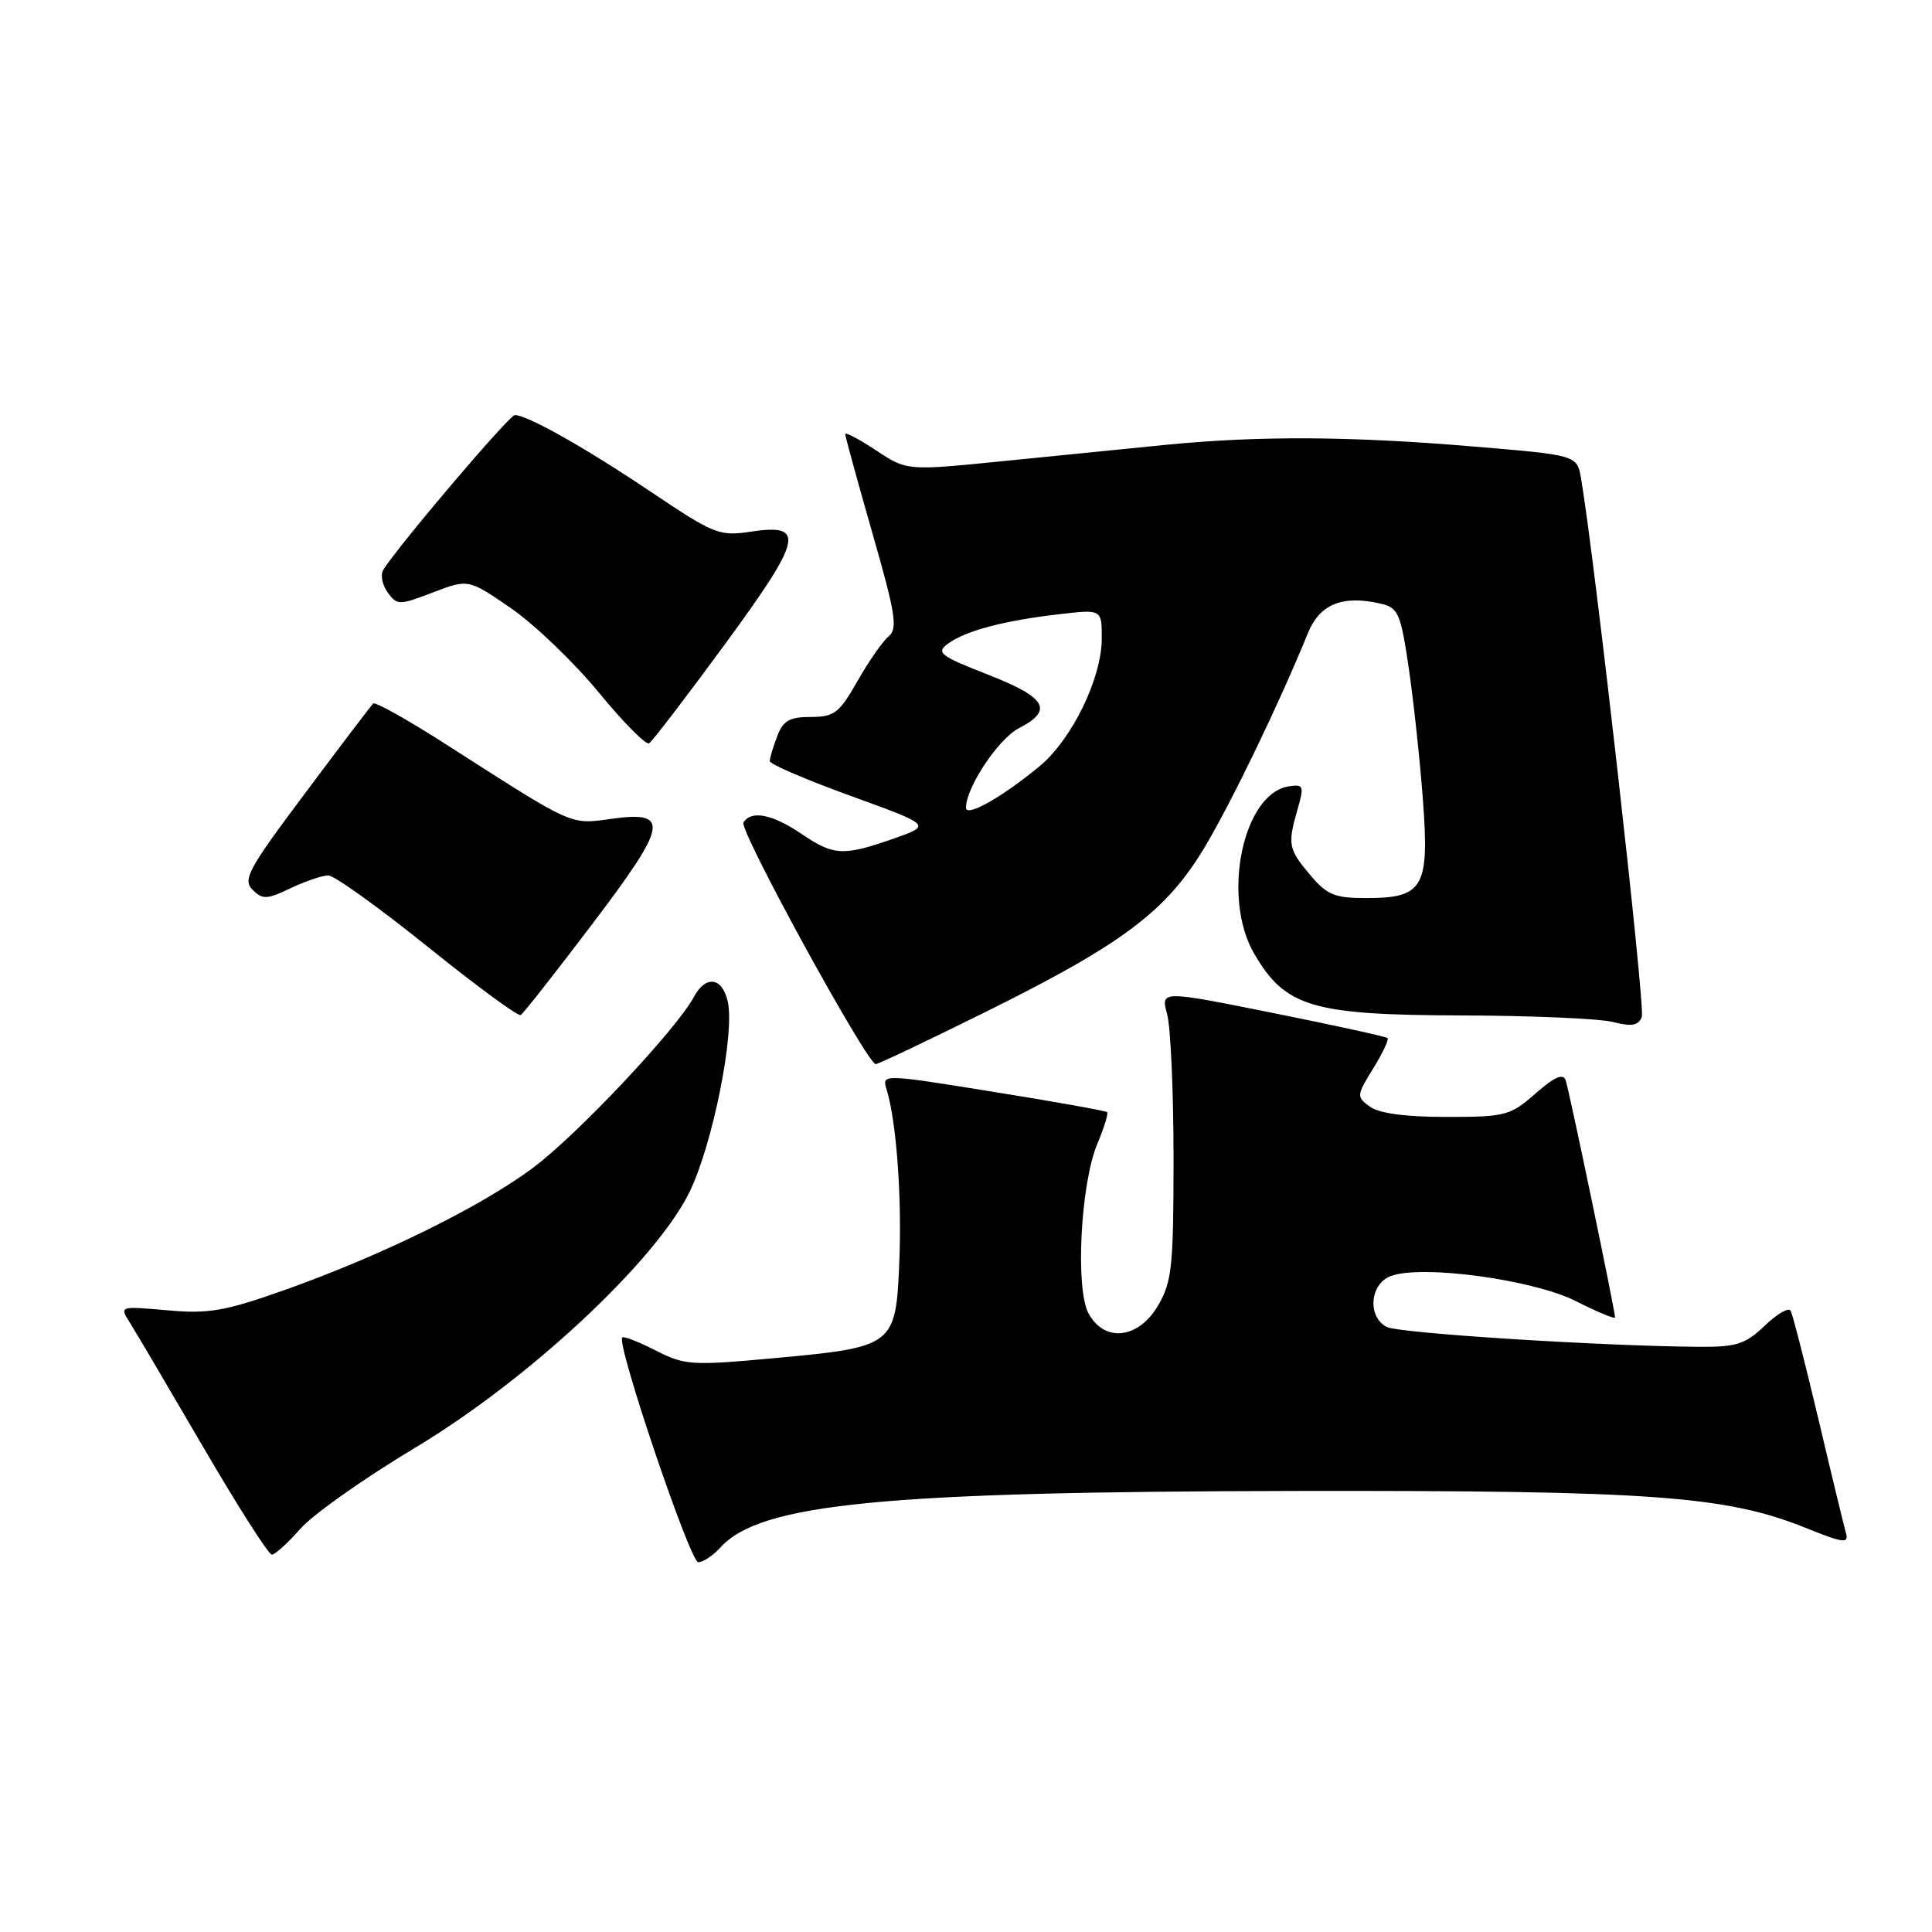 <?xml version="1.0" encoding="UTF-8" standalone="no"?>
<!DOCTYPE svg PUBLIC "-//W3C//DTD SVG 1.1//EN" "http://www.w3.org/Graphics/SVG/1.1/DTD/svg11.dtd" >
<svg xmlns="http://www.w3.org/2000/svg" xmlns:xlink="http://www.w3.org/1999/xlink" version="1.1" viewBox="0 0 256 256">
 <g >
 <path fill="currentColor"
d=" M 95.45 205.06 C 100.72 199.23 116.89 197.64 172.00 197.56 C 218.90 197.49 228.73 198.21 239.28 202.46 C 244.26 204.47 245.00 204.56 244.60 203.15 C 244.34 202.24 242.69 195.43 240.94 188.00 C 239.18 180.57 237.53 174.13 237.26 173.67 C 237.00 173.21 235.45 174.11 233.83 175.67 C 231.27 178.11 230.09 178.49 225.19 178.46 C 212.20 178.37 185.37 176.66 183.75 175.83 C 181.17 174.50 181.50 170.14 184.26 169.09 C 188.35 167.54 203.16 169.54 208.84 172.42 C 211.68 173.86 214.00 174.82 214.00 174.56 C 214.00 173.65 207.93 144.49 207.46 143.15 C 207.12 142.19 205.99 142.68 203.46 144.90 C 200.12 147.83 199.48 148.00 191.66 148.00 C 186.26 148.00 182.74 147.53 181.52 146.64 C 179.72 145.33 179.74 145.16 181.95 141.59 C 183.20 139.56 184.06 137.74 183.86 137.55 C 183.66 137.36 176.82 135.86 168.65 134.22 C 153.80 131.24 153.80 131.24 154.65 134.37 C 155.12 136.09 155.50 144.70 155.50 153.50 C 155.50 167.84 155.29 169.86 153.44 173.00 C 150.84 177.44 146.32 177.93 144.22 174.00 C 142.47 170.70 143.19 156.86 145.39 151.60 C 146.29 149.45 146.88 147.55 146.70 147.37 C 146.52 147.19 139.73 145.97 131.61 144.67 C 116.84 142.29 116.84 142.29 117.49 144.40 C 118.79 148.64 119.52 158.72 119.16 167.30 C 118.70 178.32 118.46 178.50 102.74 179.95 C 91.62 180.97 90.76 180.92 86.89 178.95 C 84.65 177.80 82.64 177.02 82.45 177.22 C 81.64 178.03 91.44 207.00 92.52 207.00 C 93.16 207.00 94.48 206.13 95.45 205.06 Z  M 39.81 202.56 C 41.47 200.67 48.29 195.86 54.96 191.86 C 70.02 182.84 86.99 167.01 91.40 157.87 C 94.44 151.57 97.37 136.98 96.44 132.75 C 95.73 129.49 93.52 129.16 91.95 132.09 C 89.64 136.40 76.45 150.41 70.59 154.77 C 63.56 159.99 50.42 166.44 37.50 171.01 C 29.77 173.74 27.61 174.11 22.15 173.62 C 15.81 173.06 15.81 173.06 17.22 175.28 C 17.99 176.50 22.36 183.91 26.93 191.75 C 31.50 199.59 35.59 206.00 36.02 206.00 C 36.44 206.00 38.15 204.45 39.81 202.56 Z  M 130.57 134.10 C 148.80 125.07 154.56 120.74 159.65 112.22 C 163.28 106.12 169.52 93.19 173.31 83.88 C 174.89 80.02 177.92 78.81 183.01 80.00 C 185.27 80.53 185.61 81.31 186.67 88.54 C 187.31 92.92 188.16 100.80 188.55 106.05 C 189.41 117.62 188.60 119.00 181.02 119.00 C 176.84 119.00 175.82 118.58 173.59 115.92 C 170.71 112.50 170.59 111.90 171.95 107.18 C 172.82 104.15 172.72 103.90 170.80 104.19 C 164.68 105.10 161.82 118.92 166.21 126.41 C 170.32 133.43 173.88 134.49 193.50 134.55 C 202.85 134.57 211.96 134.97 213.73 135.42 C 216.24 136.06 217.10 135.90 217.55 134.73 C 218.03 133.49 211.31 74.02 209.50 63.41 C 208.97 60.31 208.97 60.31 195.18 59.16 C 178.87 57.79 166.82 57.73 154.50 58.94 C 149.55 59.43 139.80 60.41 132.84 61.11 C 120.17 62.38 120.17 62.38 116.09 59.68 C 113.84 58.19 112.00 57.22 112.00 57.53 C 112.00 57.84 113.62 63.73 115.59 70.62 C 118.67 81.35 118.98 83.31 117.75 84.32 C 116.96 84.97 115.10 87.64 113.62 90.25 C 111.21 94.49 110.54 95.00 107.43 95.00 C 104.61 95.00 103.76 95.49 102.98 97.57 C 102.44 98.98 102.00 100.46 102.00 100.85 C 102.00 101.25 106.82 103.32 112.72 105.46 C 123.44 109.35 123.44 109.35 118.47 111.10 C 111.75 113.46 110.48 113.40 106.21 110.50 C 102.35 107.88 99.54 107.32 98.51 108.99 C 97.90 109.97 114.90 141.00 116.04 141.00 C 116.37 141.00 122.91 137.90 130.57 134.10 Z  M 78.41 122.53 C 88.51 109.21 88.85 107.42 81.01 108.50 C 75.48 109.26 76.18 109.57 59.21 98.70 C 54.10 95.42 49.71 92.96 49.45 93.22 C 49.18 93.48 45.14 98.80 40.47 105.05 C 32.91 115.13 32.13 116.56 33.46 117.89 C 34.79 119.22 35.36 119.20 38.51 117.69 C 40.47 116.76 42.71 116.00 43.50 116.00 C 44.29 116.00 50.21 120.25 56.66 125.44 C 63.11 130.63 68.66 134.71 69.00 134.50 C 69.35 134.29 73.58 128.90 78.41 122.53 Z  M 95.98 85.47 C 106.33 71.36 106.81 69.35 99.53 70.44 C 95.31 71.08 94.65 70.81 86.29 65.20 C 77.59 59.35 69.88 55.00 68.22 55.00 C 67.47 55.00 52.69 72.40 50.78 75.53 C 50.39 76.18 50.65 77.51 51.37 78.50 C 52.63 80.22 52.87 80.22 57.37 78.50 C 62.06 76.71 62.06 76.71 67.72 80.60 C 70.83 82.75 76.05 87.75 79.32 91.73 C 82.58 95.71 85.60 98.75 86.01 98.49 C 86.43 98.23 90.92 92.37 95.98 85.47 Z  M 128.00 107.02 C 128.00 104.34 132.29 97.90 135.01 96.49 C 139.64 94.10 138.68 92.44 130.91 89.39 C 124.52 86.89 123.99 86.48 125.63 85.28 C 127.95 83.58 133.00 82.24 140.25 81.40 C 146.00 80.72 146.00 80.72 145.99 84.61 C 145.98 89.91 142.01 98.02 137.70 101.57 C 132.67 105.71 128.00 108.33 128.00 107.02 Z "/>
</g>
</svg>
